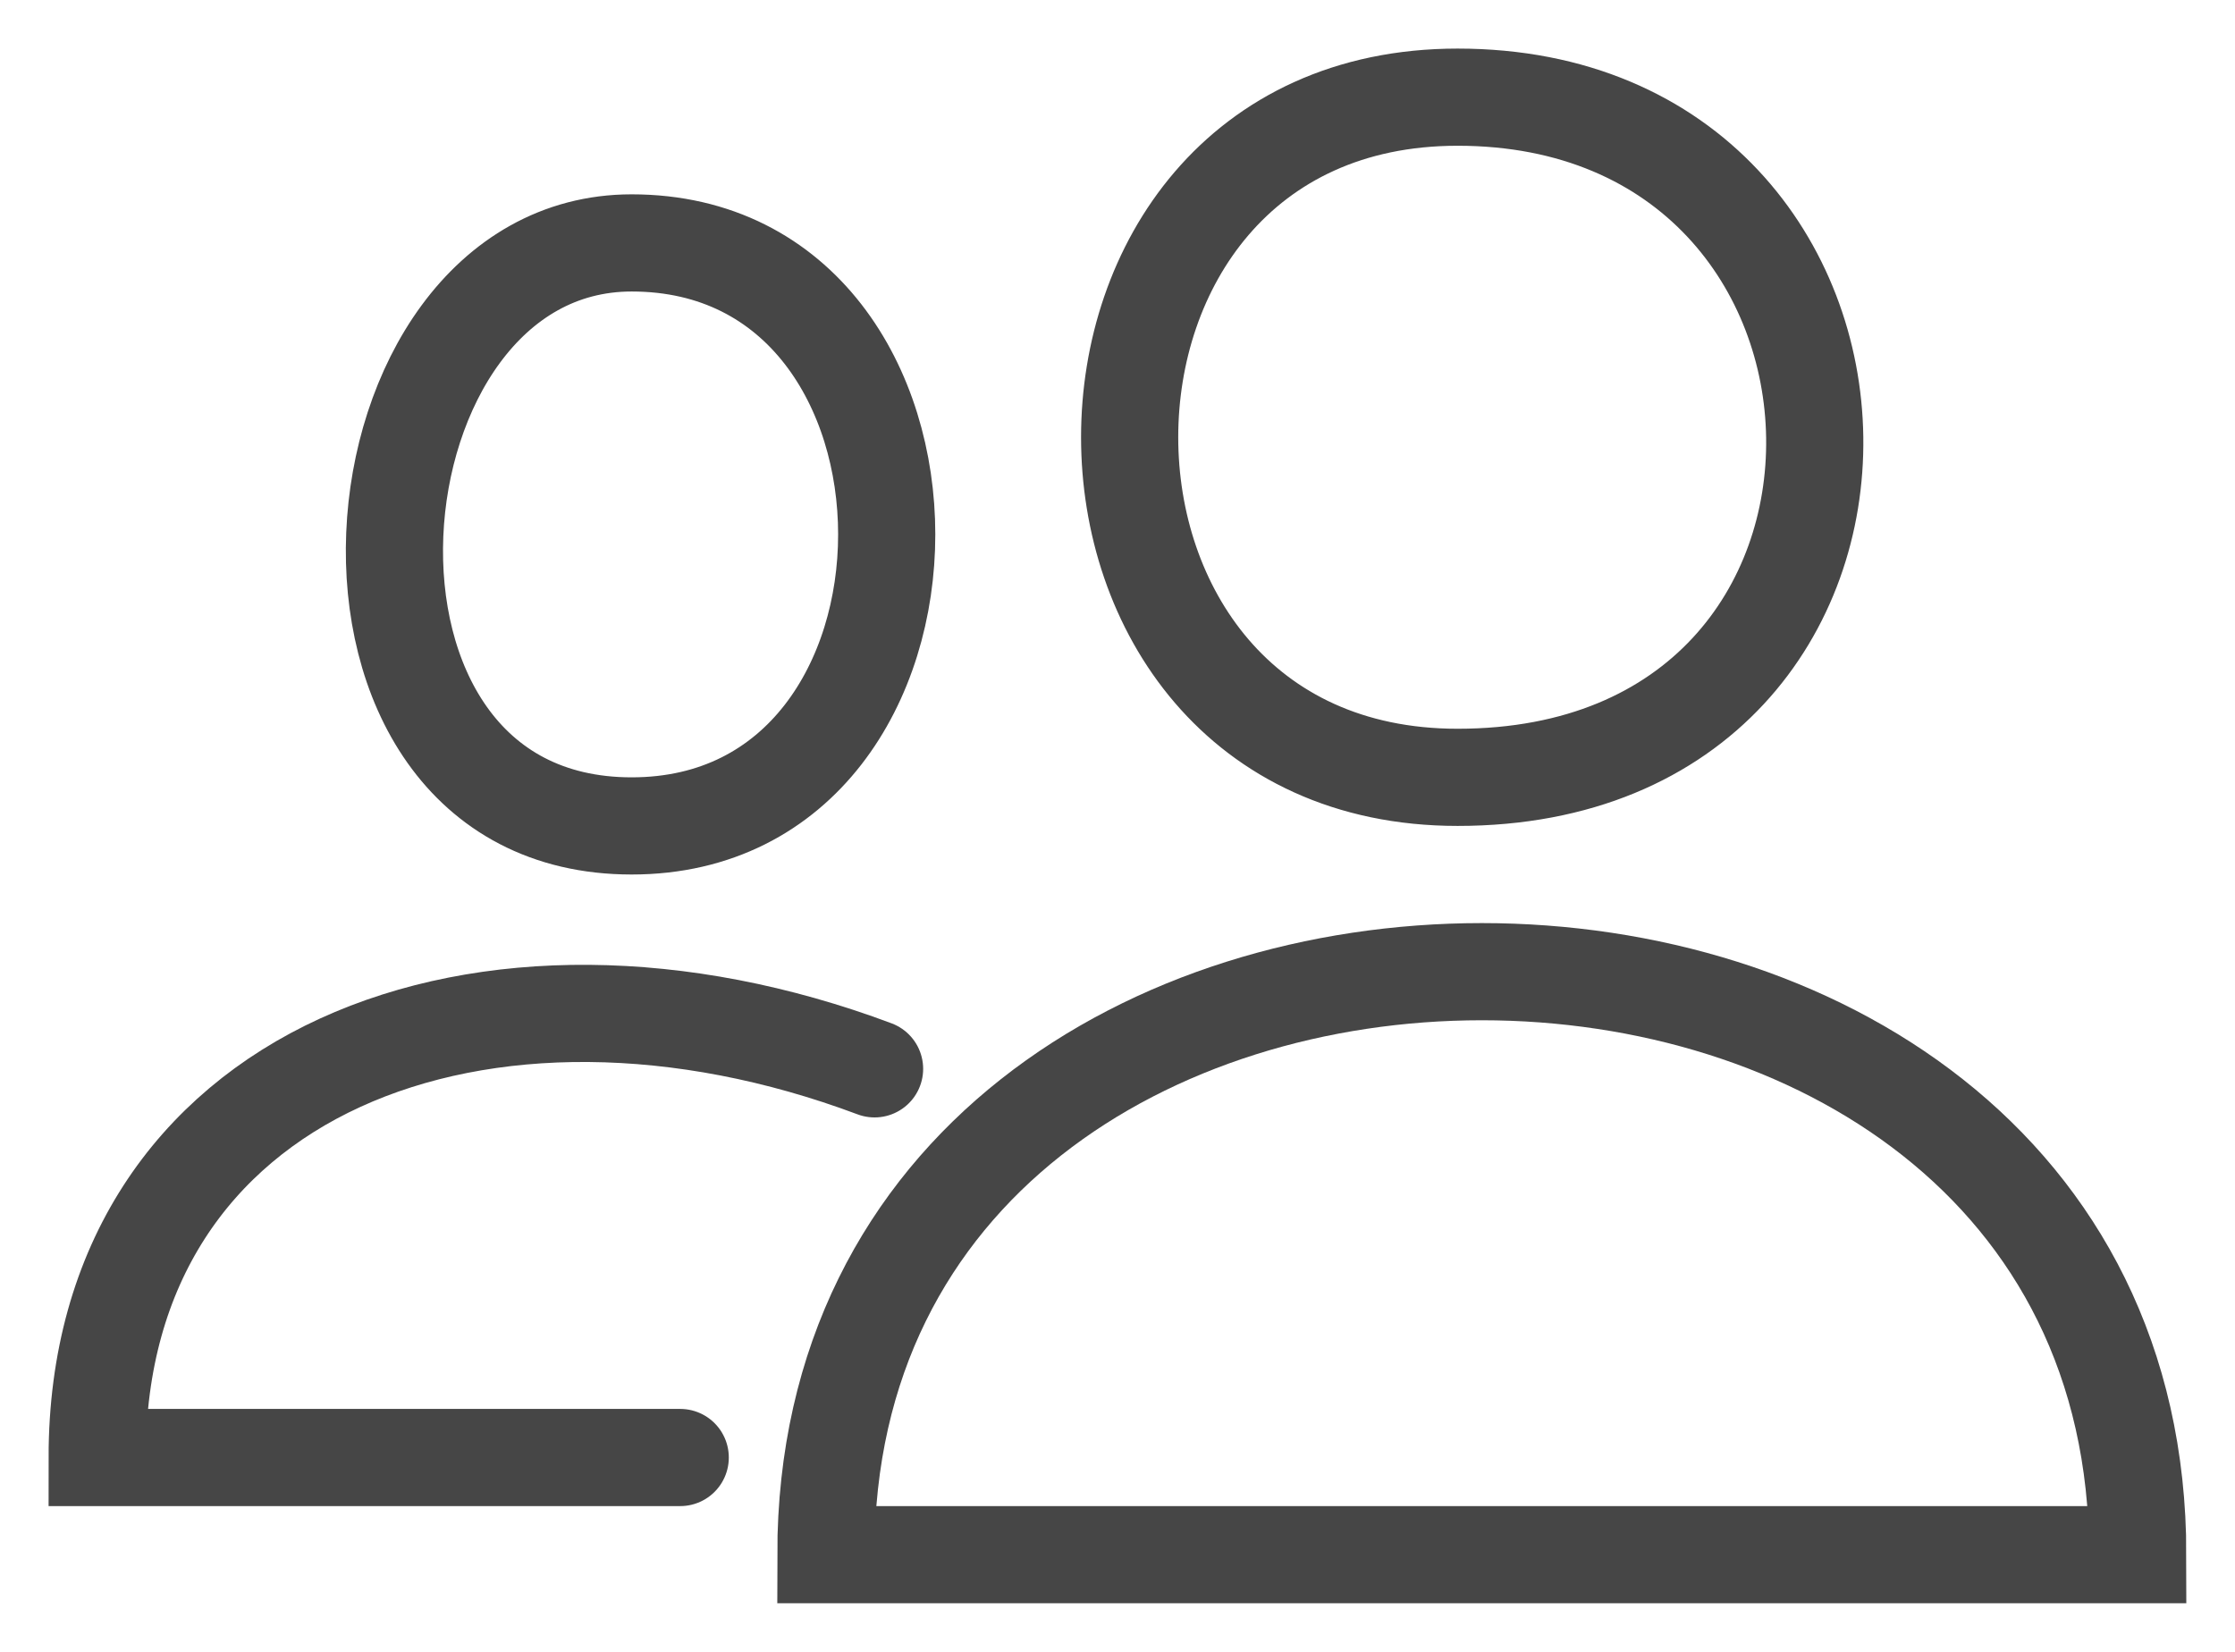 <svg width="23" height="17" viewBox="0 0 23 17" fill="none" xmlns="http://www.w3.org/2000/svg">
<path d="M8.499 16C8.499 8 22 8 21.999 16H8.499Z" stroke="#464646"/>
<path d="M7 15H1C1 11 5 9.5 9 11M6.5 8.5C3 8.5 3.5 2.5 6.5 2.5C10 2.5 10 8.5 6.5 8.5ZM15 8C10.5 8 10.5 1 15 1C19.8 1 20 8 15 8Z" stroke="#464646" stroke-linecap="round"/>
</svg>
